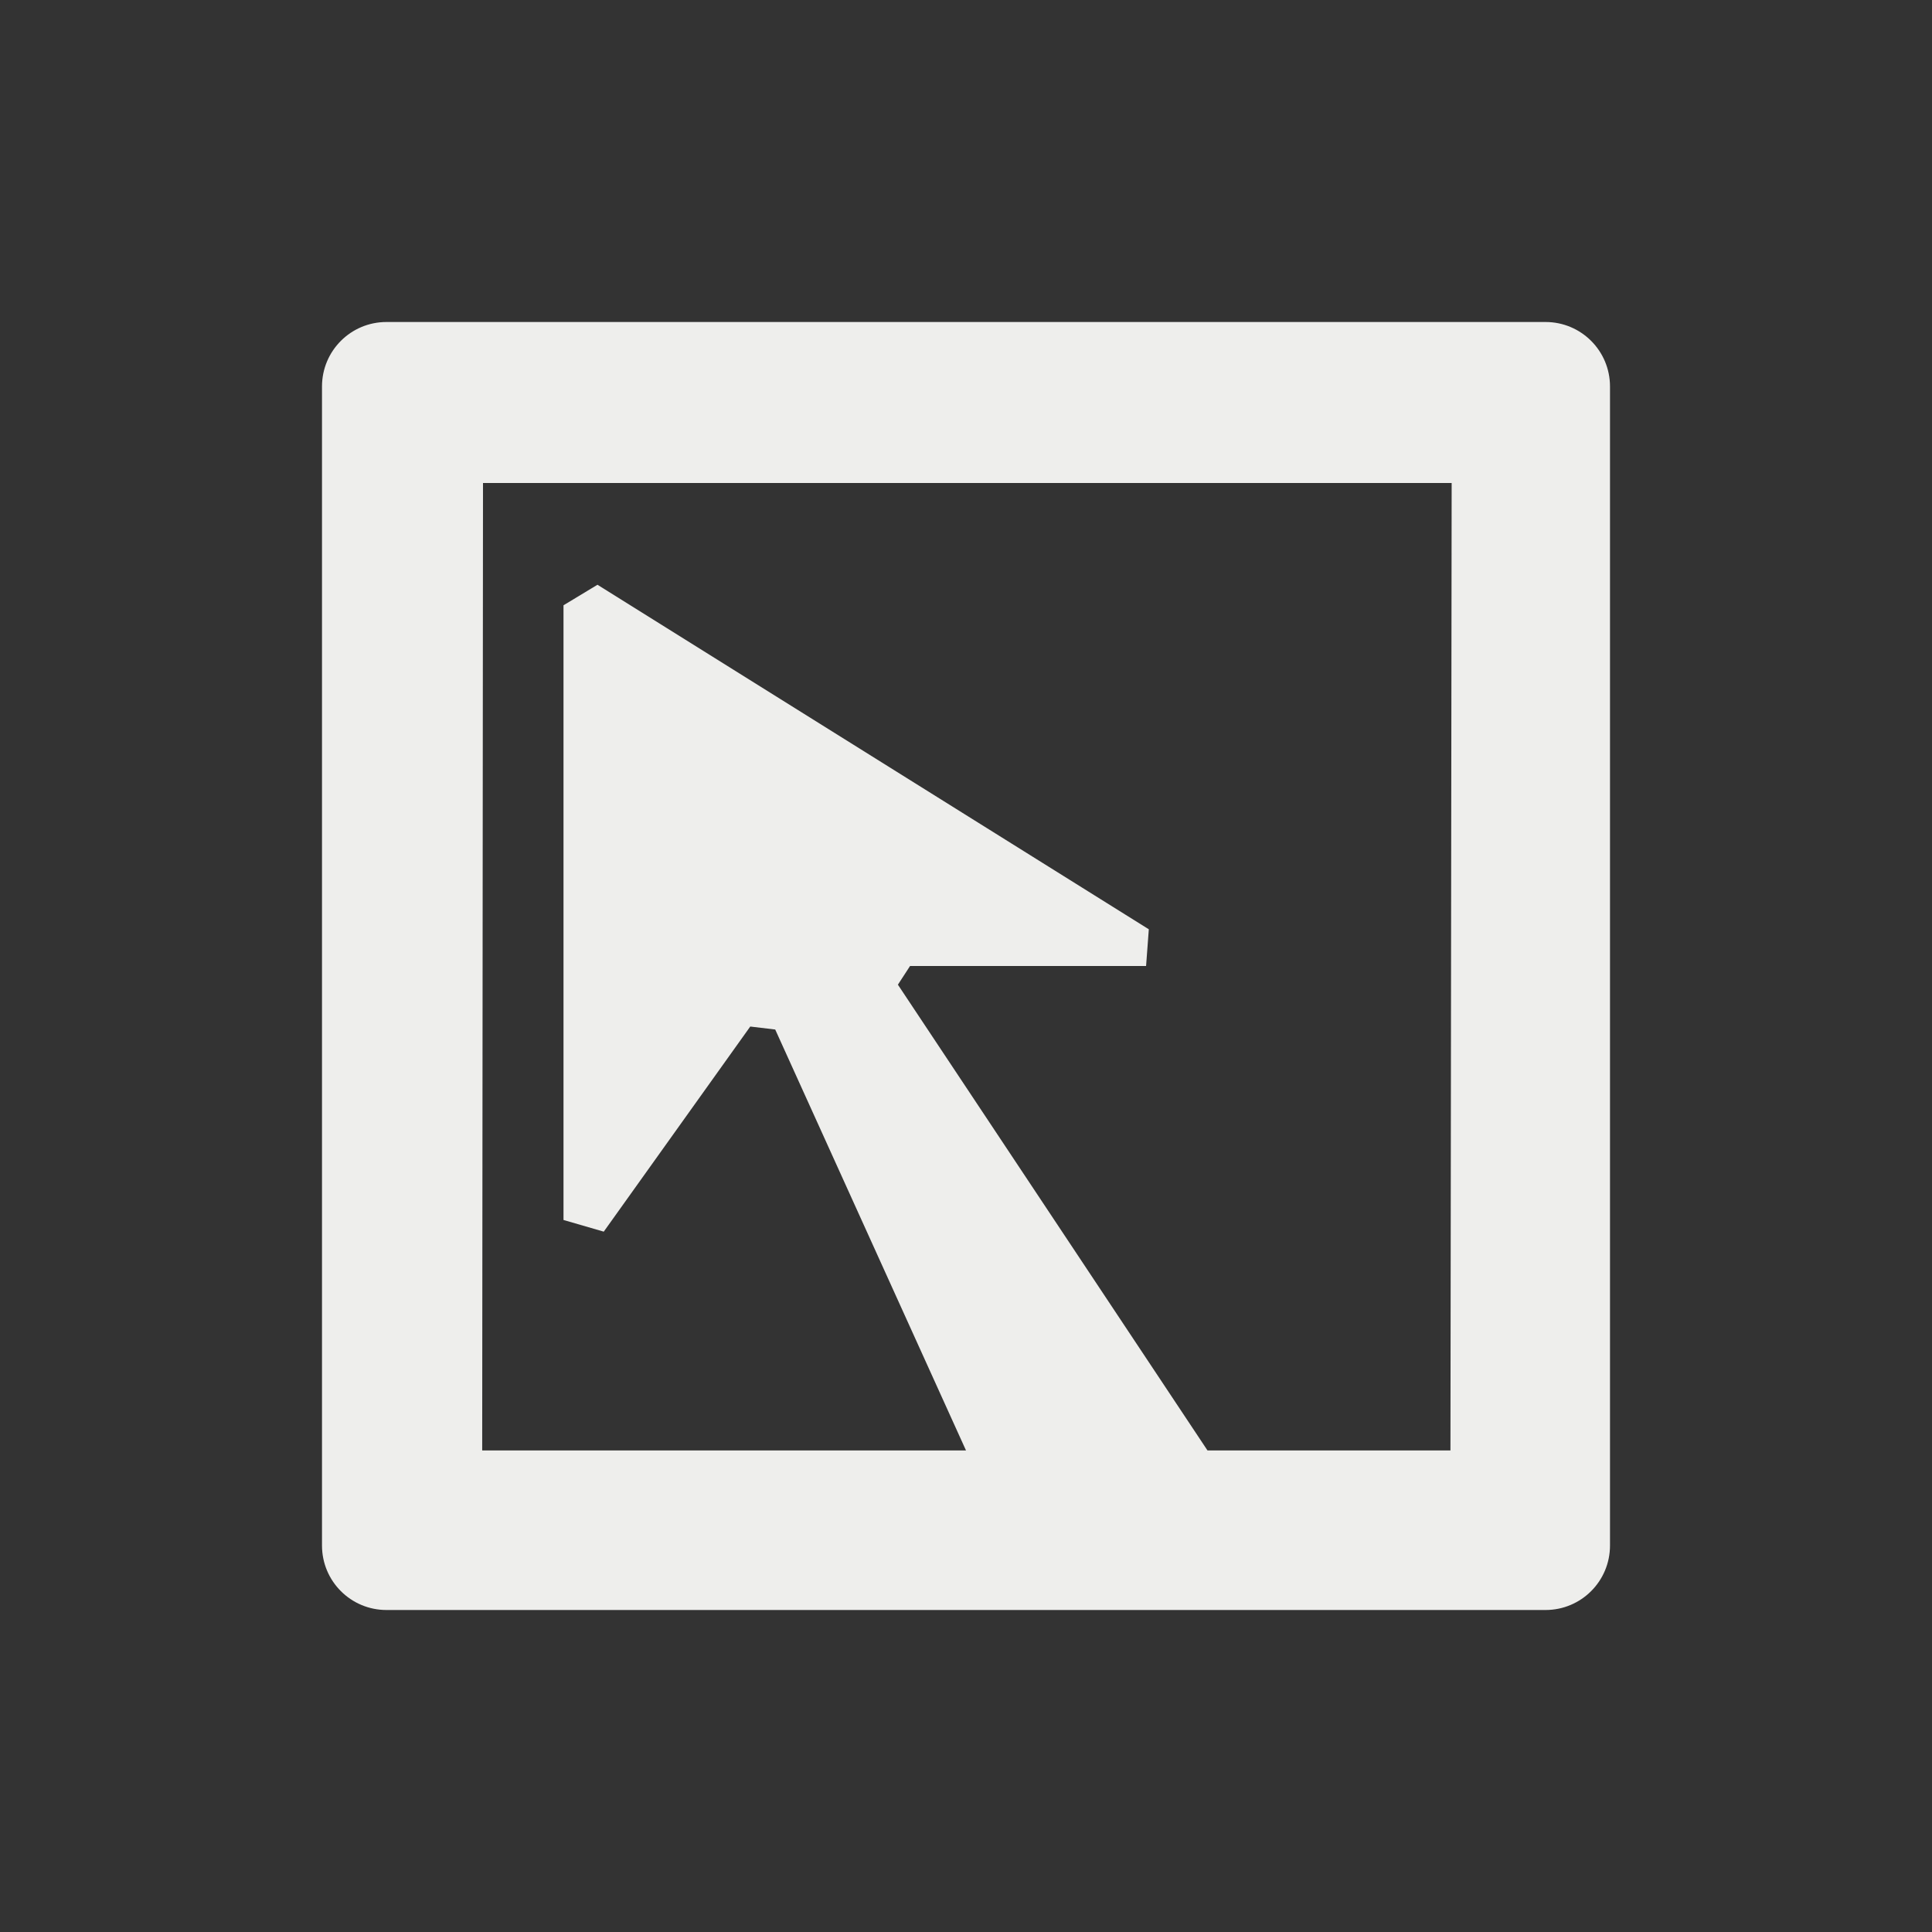 <?xml version="1.0" encoding="UTF-8" standalone="no"?>
<svg
   width="24"
   height="24"
   version="1"
   id="svg1567873"
   sodipodi:docname="fusion-icon-panel.svg"
   inkscape:version="1.1.2 (0a00cf5339, 2022-02-04)"
   xmlns:inkscape="http://www.inkscape.org/namespaces/inkscape"
   xmlns:sodipodi="http://sodipodi.sourceforge.net/DTD/sodipodi-0.dtd"
   xmlns="http://www.w3.org/2000/svg"
   xmlns:svg="http://www.w3.org/2000/svg">
  <rect width="100%" height="100%" fill="#333333" stroke="none"/>
  <sodipodi:namedview
     id="namedview1567875"
     pagecolor="#000000"
     bordercolor="#666666"
     borderopacity="1.0"
     inkscape:pageshadow="2"
     inkscape:pageopacity="0"
     inkscape:pagecheckerboard="0"
     showgrid="false"
     inkscape:zoom="34.458333"
     inkscape:cx="12.01451"
     inkscape:cy="12"
     inkscape:window-width="1920"
     inkscape:window-height="1051"
     inkscape:window-x="0"
     inkscape:window-y="29"
     inkscape:window-maximized="1"
     inkscape:current-layer="svg1567873" />
  <defs
     id="defs1567869">
    <style
       id="current-color-scheme"
       type="text/css">
   .ColorScheme-Text { color:#eeeeec; } .ColorScheme-Highlight { color:#367bf0; } .ColorScheme-NeutralText { color:#ffcc44; } .ColorScheme-PositiveText { color:#3db47e; } .ColorScheme-NegativeText { color:#dd4747; }
  </style>
  </defs>
  <path
     style="fill:currentColor"
     class="ColorScheme-Text"
     d="M 4.801,4 C 4.358,4 4,4.358 4,4.801 v 14.398 c 0,0.443 0.358,0.801 0.801,0.801 h 7.904 3.33 3.164 c 0.443,0 0.801,-0.358 0.801,-0.801 V 4.801 c 0,-0.443 -0.358,-0.801 -0.801,-0.801 z M 6,6 H 18.033 L 18.018,18.018 H 15 l -3.846,-5.786 v 0 L 11.305,12 l 2.932,0 v 0 L 14.271,11.544 7.422,7.264 7,7.519 v 0 7.636 0 l 0.5,0.145 1.82,-2.548 0.31,0.037 v 0 L 12,18.018 H 5.99 Z"
     id="path1567871"
     sodipodi:nodetypes="csssccssscccccccccccccccccccccccc" />
</svg>
